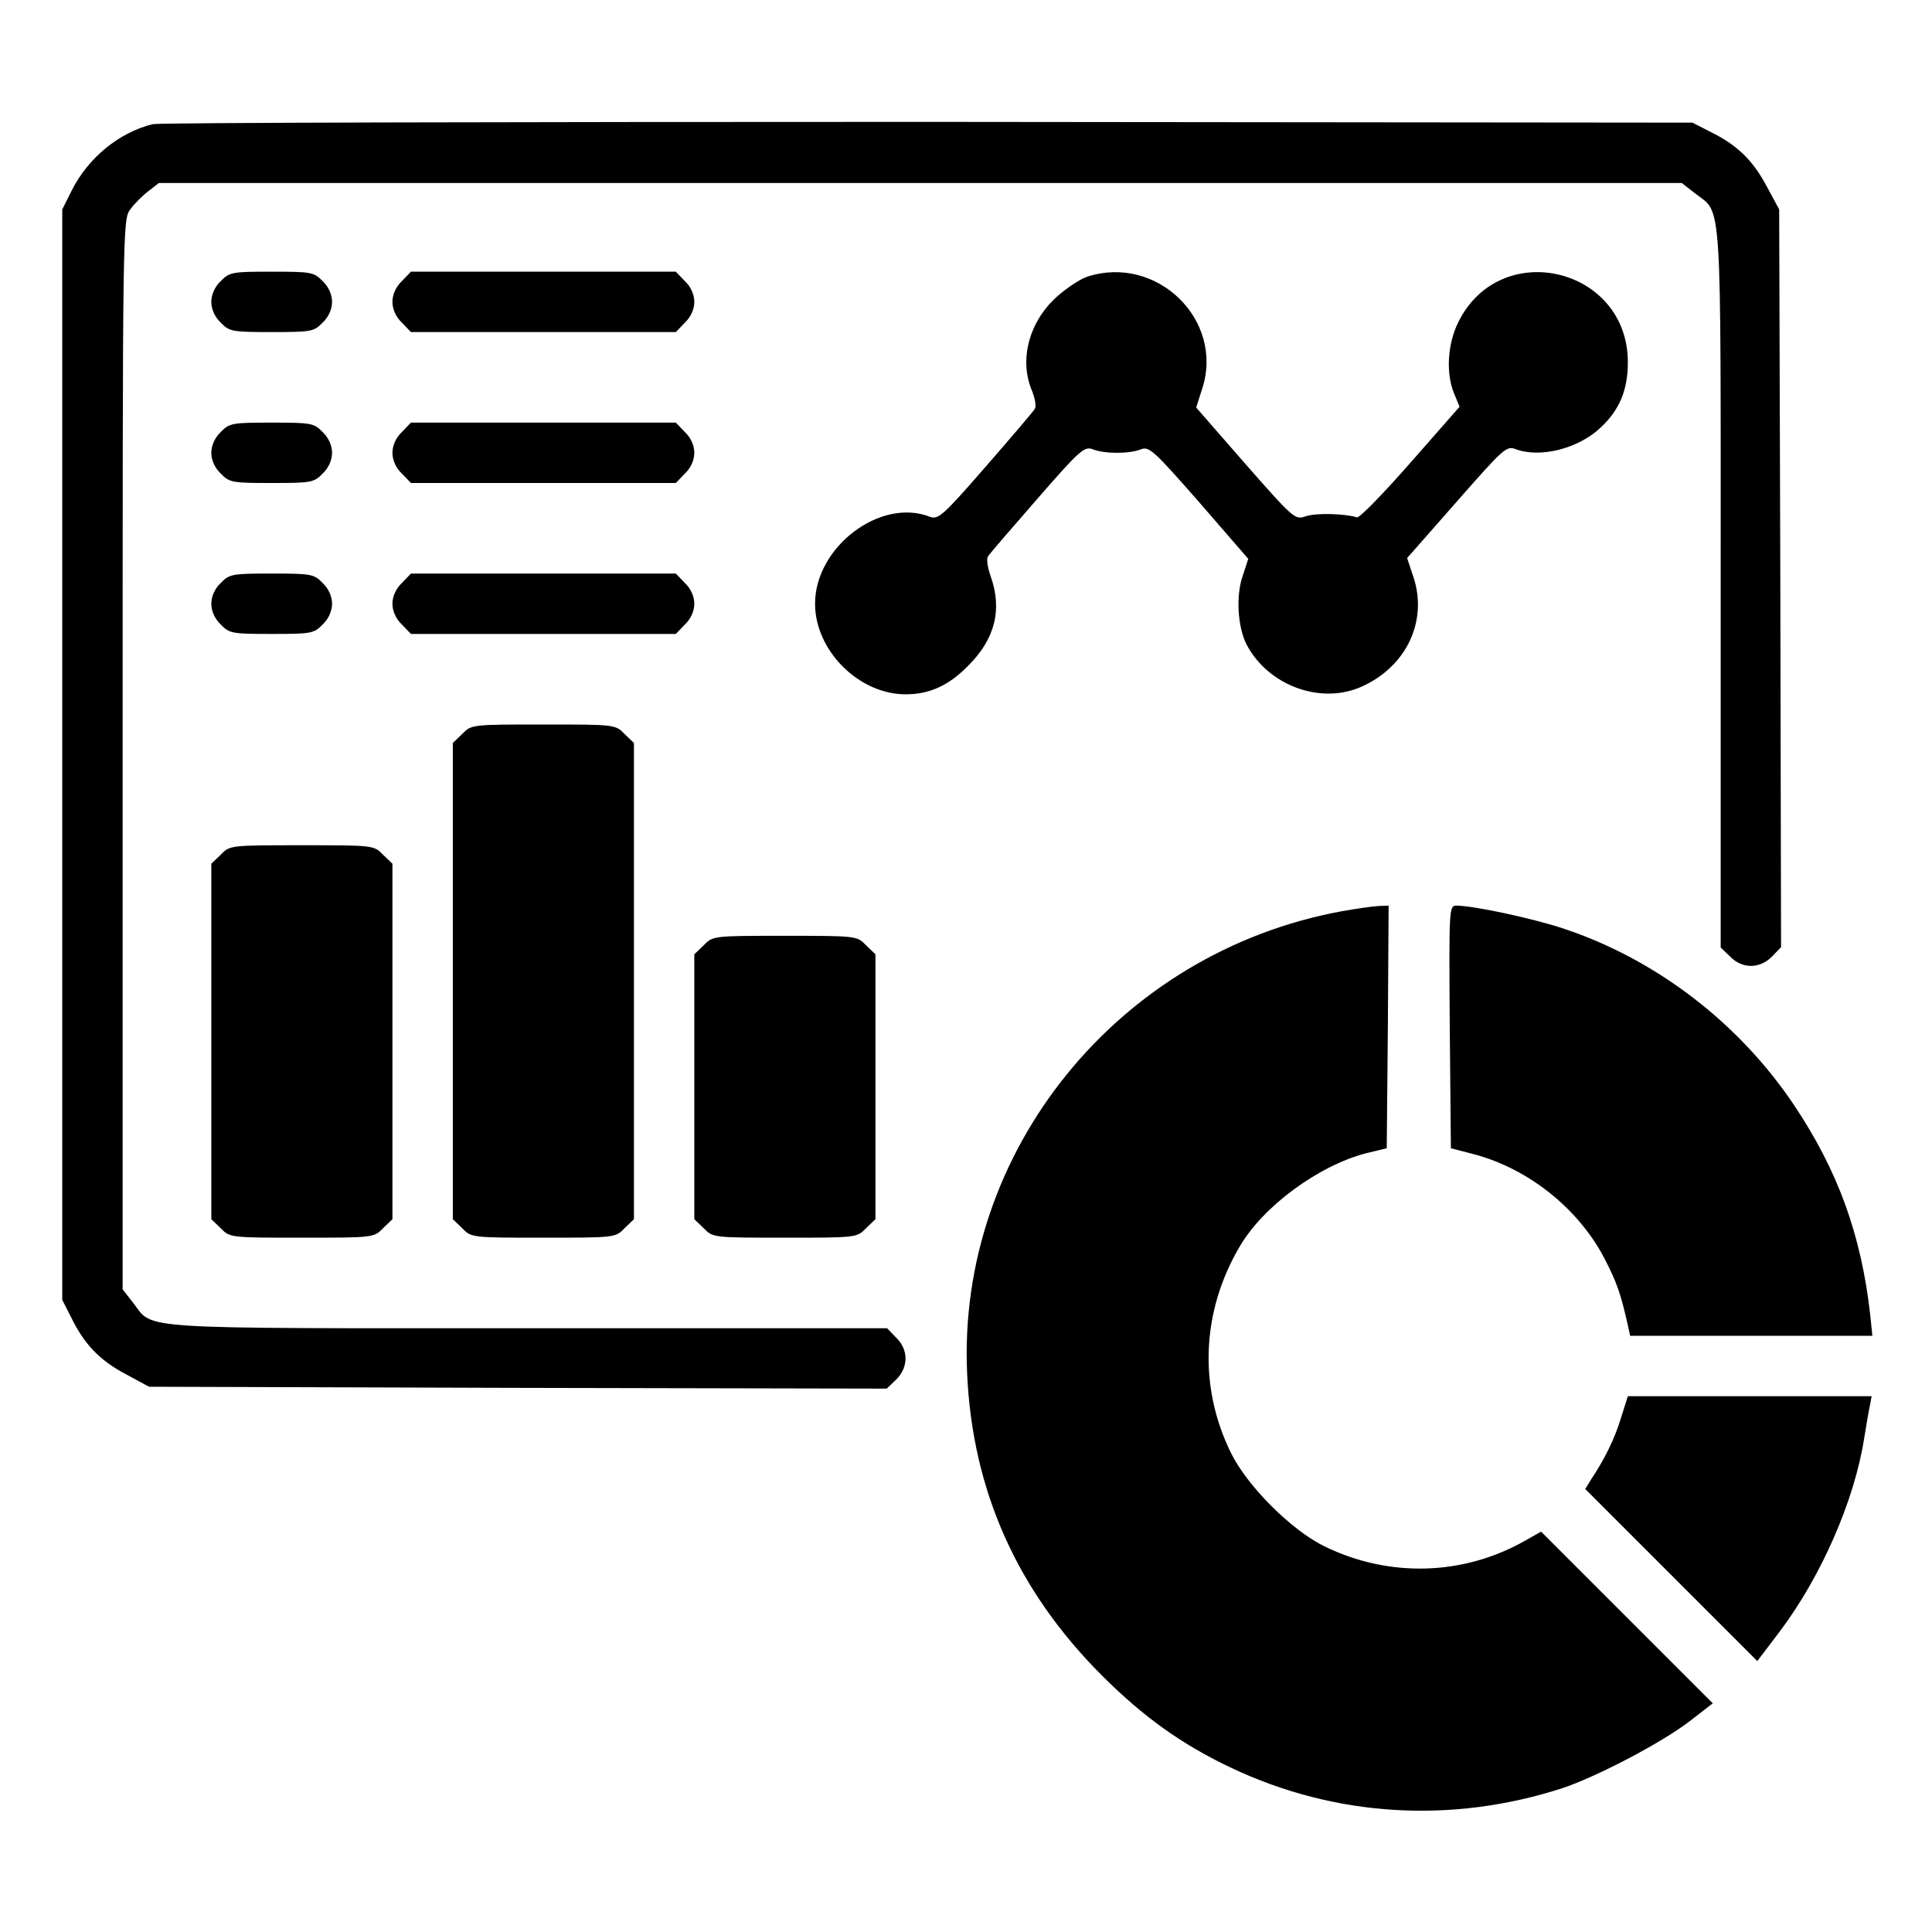 <?xml version="1.0" standalone="no"?>
<!DOCTYPE svg PUBLIC "-//W3C//DTD SVG 20010904//EN"
 "http://www.w3.org/TR/2001/REC-SVG-20010904/DTD/svg10.dtd">
<svg version="1.0" xmlns="http://www.w3.org/2000/svg"
 width="512pt" height="512pt" viewBox="0 0 512 512"
 preserveAspectRatio="xMidYMid meet">

<g transform="translate(0,512) scale(0.1,-0.1)"
fill="#000000" stroke="none">
<path d="M405 4791 c-90 -22 -172 -90 -215 -176 l-25 -50 0 -1445 0 -1445 23
-45 c35 -72 75 -114 144 -151 l63 -34 978 -3 977 -2 25 24 c33 33 33 79 0 111
l-24 25 -951 0 c-1052 0 -993 -4 -1046 66 l-29 37 0 1418 c0 1416 0 1418 21
1445 11 15 33 37 48 48 l27 21 2018 0 2018 0 37 -29 c70 -53 66 6 66 -1046 l0
-951 25 -24 c32 -33 78 -33 111 0 l24 25 -2 977 -3 978 -34 63 c-37 69 -79
109 -151 144 l-45 23 -2025 2 c-1114 0 -2038 -2 -2055 -6z"/>
<path d="M585 4375 c-16 -15 -25 -36 -25 -55 0 -19 9 -40 25 -55 23 -24 31
-25 135 -25 104 0 112 1 135 25 16 15 25 36 25 55 0 19 -9 40 -25 55 -23 24
-31 25 -135 25 -104 0 -112 -1 -135 -25z"/>
<path d="M1065 4375 c-16 -15 -25 -36 -25 -55 0 -19 9 -40 25 -55 l24 -25 351
0 351 0 24 25 c16 15 25 36 25 55 0 19 -9 40 -25 55 l-24 25 -351 0 -351 0
-24 -25z"/>
<path d="M2882 4387 c-19 -6 -55 -30 -82 -54 -73 -66 -100 -167 -65 -249 8
-20 12 -42 7 -48 -4 -7 -63 -76 -131 -154 -114 -131 -125 -140 -148 -131 -131
50 -303 -81 -303 -231 0 -124 116 -240 240 -240 63 0 114 23 165 75 72 71 92
150 60 239 -8 22 -11 45 -7 51 4 7 63 75 131 153 114 131 125 140 148 131 31
-12 95 -12 126 0 22 9 34 -2 155 -140 l130 -150 -15 -46 c-18 -52 -13 -134 10
-180 57 -110 198 -162 307 -112 117 53 174 173 136 289 l-17 51 131 149 c123
140 132 149 156 140 65 -25 168 1 227 58 49 46 71 99 71 172 0 251 -337 332
-449 107 -29 -58 -34 -137 -11 -191 l14 -34 -130 -148 c-72 -82 -135 -147
-142 -145 -32 10 -108 12 -135 3 -29 -10 -31 -9 -161 139 l-130 149 16 50 c59
182 -120 356 -304 297z"/>
<path d="M585 3975 c-16 -15 -25 -36 -25 -55 0 -19 9 -40 25 -55 23 -24 31
-25 135 -25 104 0 112 1 135 25 16 15 25 36 25 55 0 19 -9 40 -25 55 -23 24
-31 25 -135 25 -104 0 -112 -1 -135 -25z"/>
<path d="M1065 3975 c-16 -15 -25 -36 -25 -55 0 -19 9 -40 25 -55 l24 -25 351
0 351 0 24 25 c16 15 25 36 25 55 0 19 -9 40 -25 55 l-24 25 -351 0 -351 0
-24 -25z"/>
<path d="M585 3575 c-16 -15 -25 -36 -25 -55 0 -19 9 -40 25 -55 23 -24 31
-25 135 -25 104 0 112 1 135 25 16 15 25 36 25 55 0 19 -9 40 -25 55 -23 24
-31 25 -135 25 -104 0 -112 -1 -135 -25z"/>
<path d="M1065 3575 c-16 -15 -25 -36 -25 -55 0 -19 9 -40 25 -55 l24 -25 351
0 351 0 24 25 c16 15 25 36 25 55 0 19 -9 40 -25 55 l-24 25 -351 0 -351 0
-24 -25z"/>
<path d="M1225 3175 l-25 -24 0 -631 0 -631 25 -24 c24 -25 26 -25 215 -25
189 0 191 0 215 25 l25 24 0 631 0 631 -25 24 c-24 25 -26 25 -215 25 -189 0
-191 0 -215 -25z"/>
<path d="M585 2855 l-25 -24 0 -471 0 -471 25 -24 c24 -25 26 -25 215 -25 189
0 191 0 215 25 l25 24 0 471 0 471 -25 24 c-24 25 -26 25 -215 25 -189 0 -191
0 -215 -25z"/>
<path d="M3555 2705 c-592 -109 -1019 -636 -992 -1225 14 -311 133 -576 357
-800 110 -110 212 -183 343 -245 275 -130 583 -149 877 -54 93 31 264 121 337
177 l62 48 -228 228 -227 227 -46 -26 c-163 -91 -358 -96 -528 -13 -88 43
-205 160 -248 248 -86 175 -78 374 23 546 62 107 209 215 336 248 l54 13 3
322 2 321 -27 -1 c-16 -1 -59 -7 -98 -14z"/>
<path d="M3842 2399 l3 -322 54 -14 c148 -37 283 -144 353 -278 33 -64 43 -93
62 -177 l6 -28 321 0 321 0 -6 58 c-24 211 -86 380 -200 551 -146 219 -366
388 -612 470 -81 27 -239 61 -285 61 -19 0 -19 -12 -17 -321z"/>
<path d="M1865 2615 l-25 -24 0 -351 0 -351 25 -24 c24 -25 26 -25 215 -25
189 0 191 0 215 25 l25 24 0 351 0 351 -25 24 c-24 25 -26 25 -215 25 -189 0
-191 0 -215 -25z"/>
<path d="M4296 1363 c-17 -56 -43 -109 -79 -163 l-16 -26 228 -228 228 -228
60 79 c109 145 197 345 223 510 6 37 13 78 16 91 l4 22 -323 0 -323 0 -18 -57z"/>
</g>
</svg>
